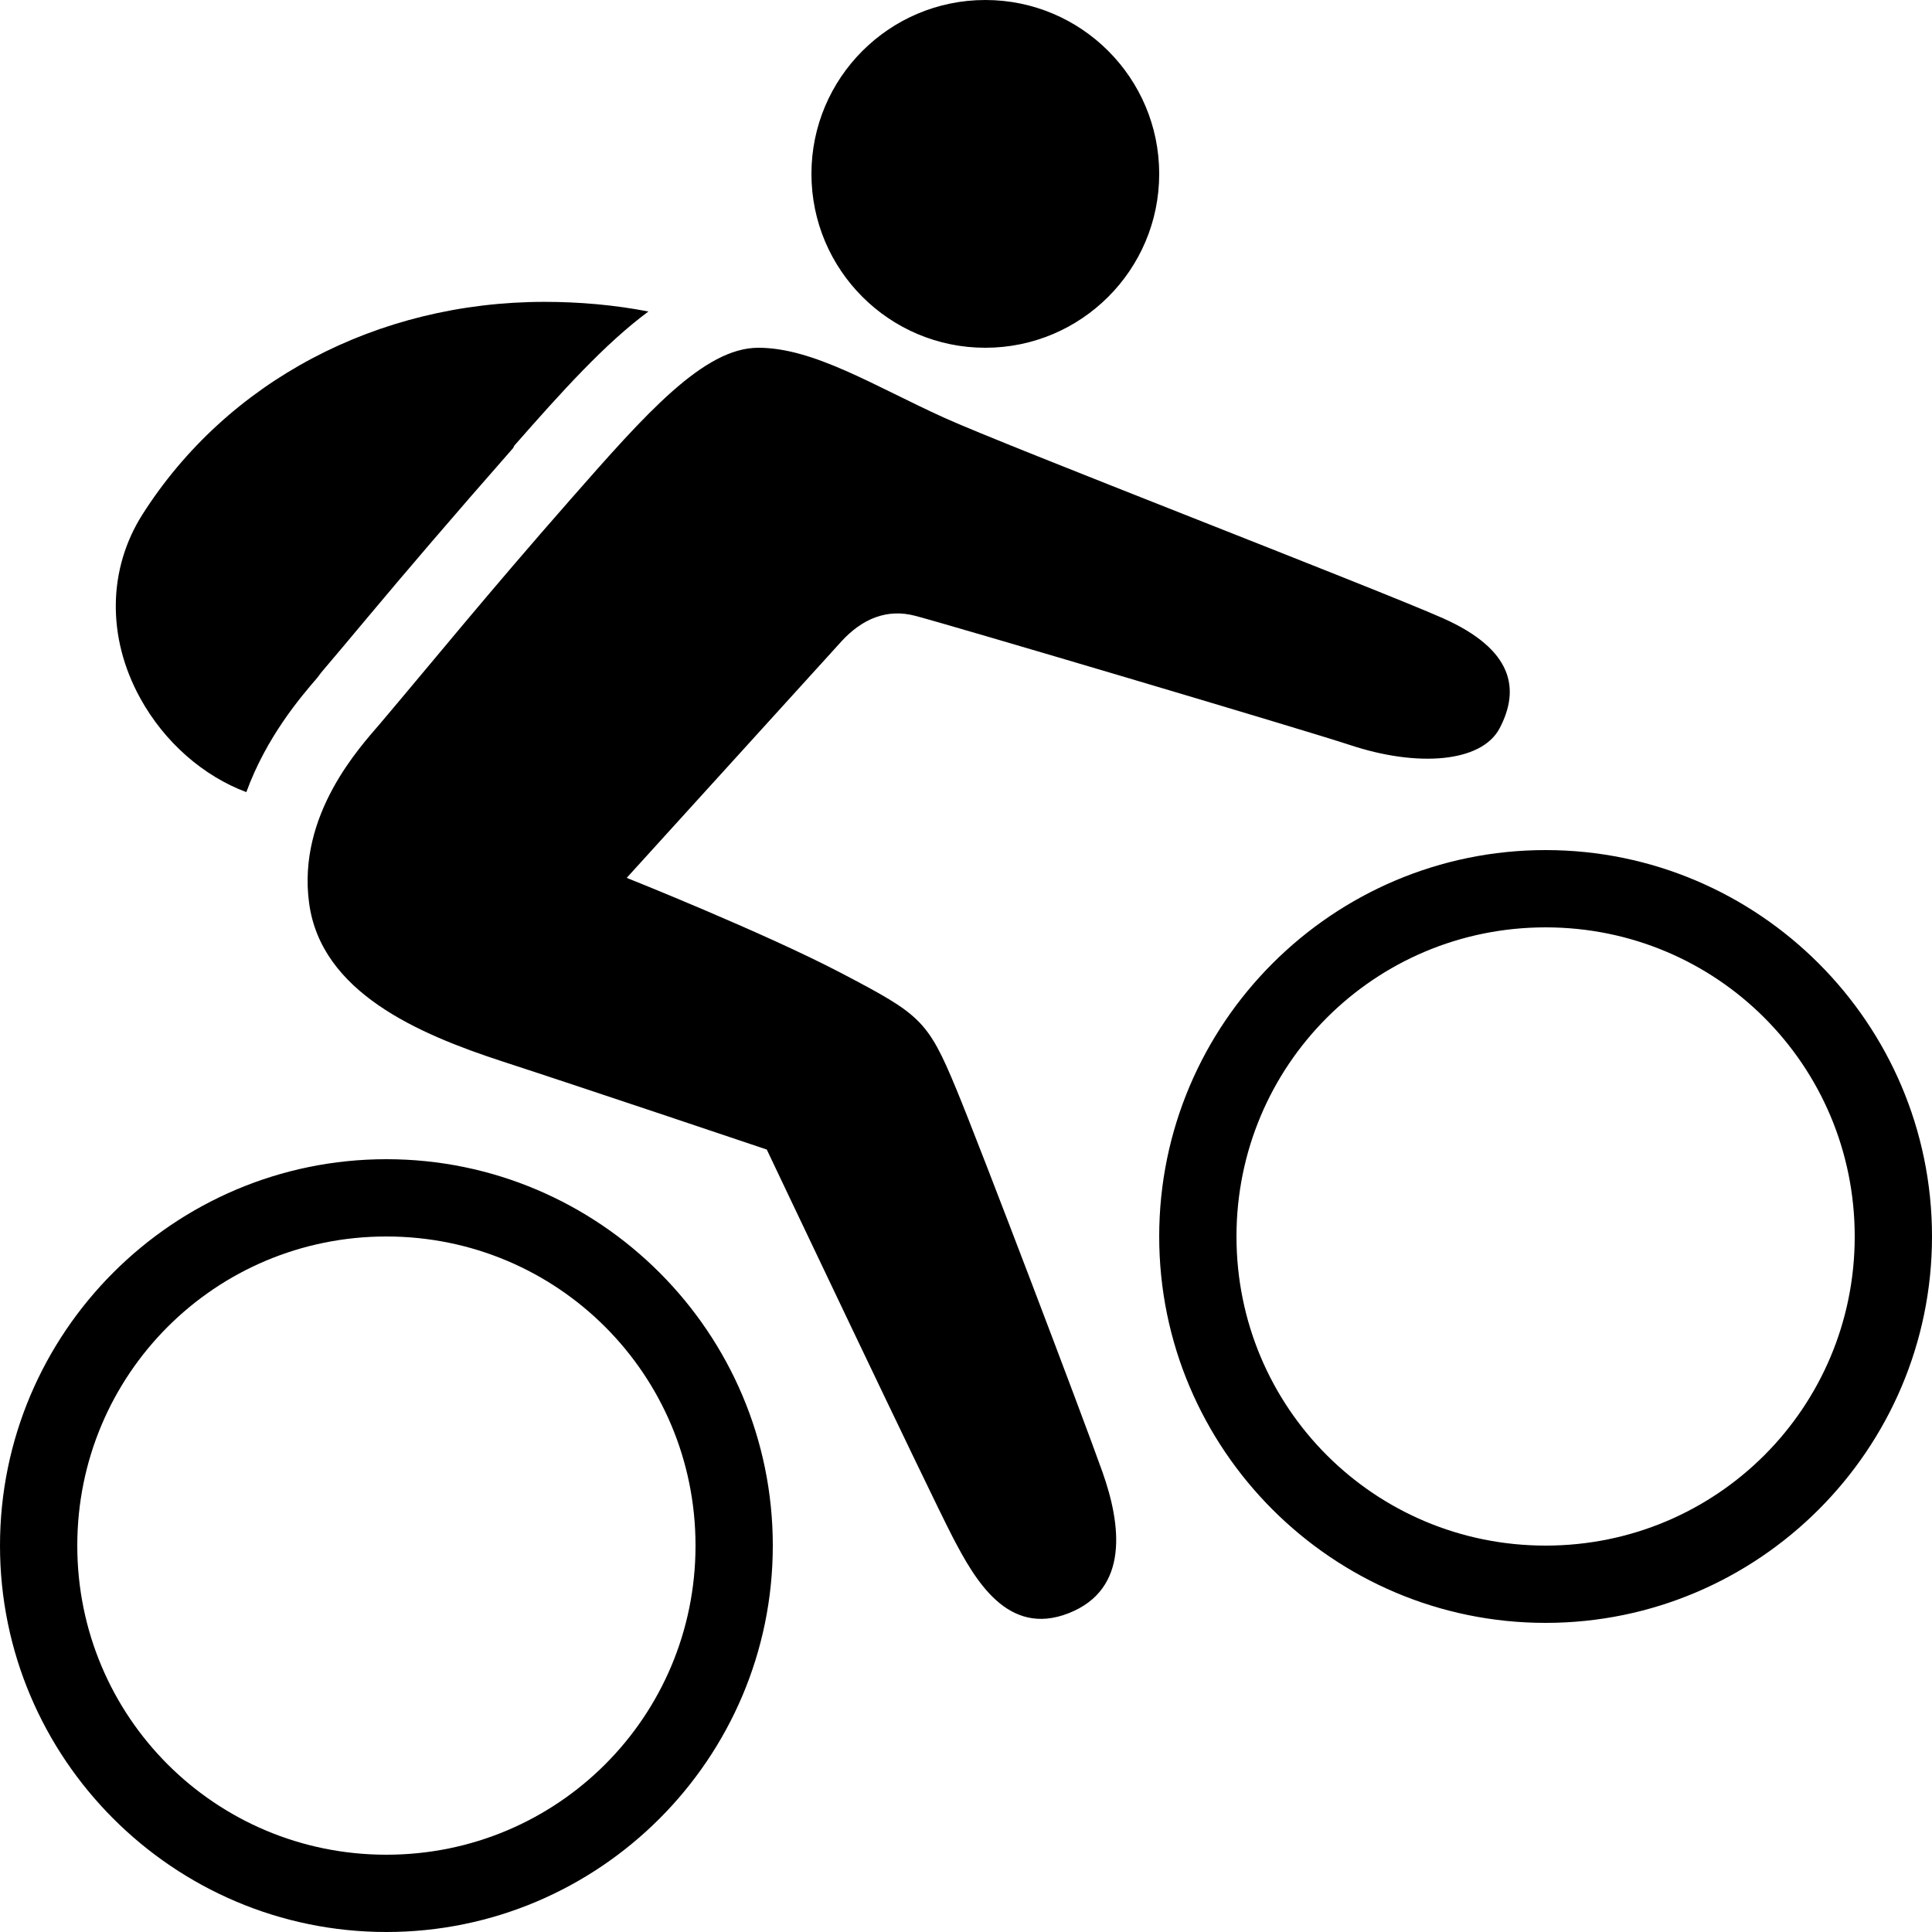 ﻿<?xml version="1.0" encoding="utf-8"?>
<svg xmlns="http://www.w3.org/2000/svg" viewBox="0 0 50 50" width="515" height="515">
  <path d="M25.5 0C23.016 0 21 2.016 21 4.5C21 6.984 23.016 9 25.5 9C27.984 9 30 6.984 30 4.5C30 2.016 27.984 0 25.5 0 Z M 14.094 7.812C9.75 7.812 5.875 9.875 3.688 13.312C2.797 14.715 2.758 16.48 3.625 18.062C4.262 19.223 5.277 20.09 6.375 20.5C6.898 19.07 7.777 18.043 8.219 17.531L8.312 17.406C8.688 16.965 9.066 16.512 9.469 16.031C10.508 14.789 11.703 13.391 13.281 11.594L13.312 11.531C14.547 10.125 15.66 8.891 16.781 8.062C15.902 7.891 14.988 7.812 14.094 7.812 Z M 19.625 9C18.211 9 16.703 10.719 14.781 12.906C12.605 15.383 11.184 17.137 9.844 18.719C9.328 19.324 7.688 21.074 8 23.375C8.312 25.676 10.809 26.754 13 27.469C15.23 28.195 19.844 29.75 19.844 29.75C19.844 29.75 24.082 38.68 24.656 39.781C25.23 40.883 26.074 42.371 27.656 41.75C29.238 41.129 29.012 39.449 28.531 38.094C28.004 36.609 25.359 29.656 24.75 28.188C24.008 26.391 23.812 26.254 21.781 25.188C19.777 24.137 16.219 22.719 16.219 22.719C16.219 22.719 21.469 16.938 21.781 16.594C22.309 16.02 22.949 15.742 23.688 15.938C24.598 16.176 33.773 18.895 34.938 19.281C36.664 19.855 38.34 19.746 38.812 18.844C39.34 17.836 39.168 16.812 37.344 16C35.637 15.242 26.02 11.531 24.438 10.812C22.621 9.988 21.062 9 19.625 9 Z M 40 22C34.488 22 30 26.488 30 32C30 37.512 34.488 42 40 42C45.512 42 50 37.512 50 32C50 26.488 45.512 22 40 22 Z M 40 24C44.43 24 48 27.57 48 32C48 36.43 44.43 40 40 40C35.57 40 32 36.43 32 32C32 27.57 35.57 24 40 24 Z M 10 30C4.488 30 0 34.488 0 40C0 45.512 4.488 50 10 50C15.512 50 20 45.512 20 40C20 34.488 15.512 30 10 30 Z M 10 32C14.43 32 18 35.57 18 40C18 44.43 14.43 48 10 48C5.57 48 2 44.43 2 40C2 35.57 5.57 32 10 32Z" />
</svg>